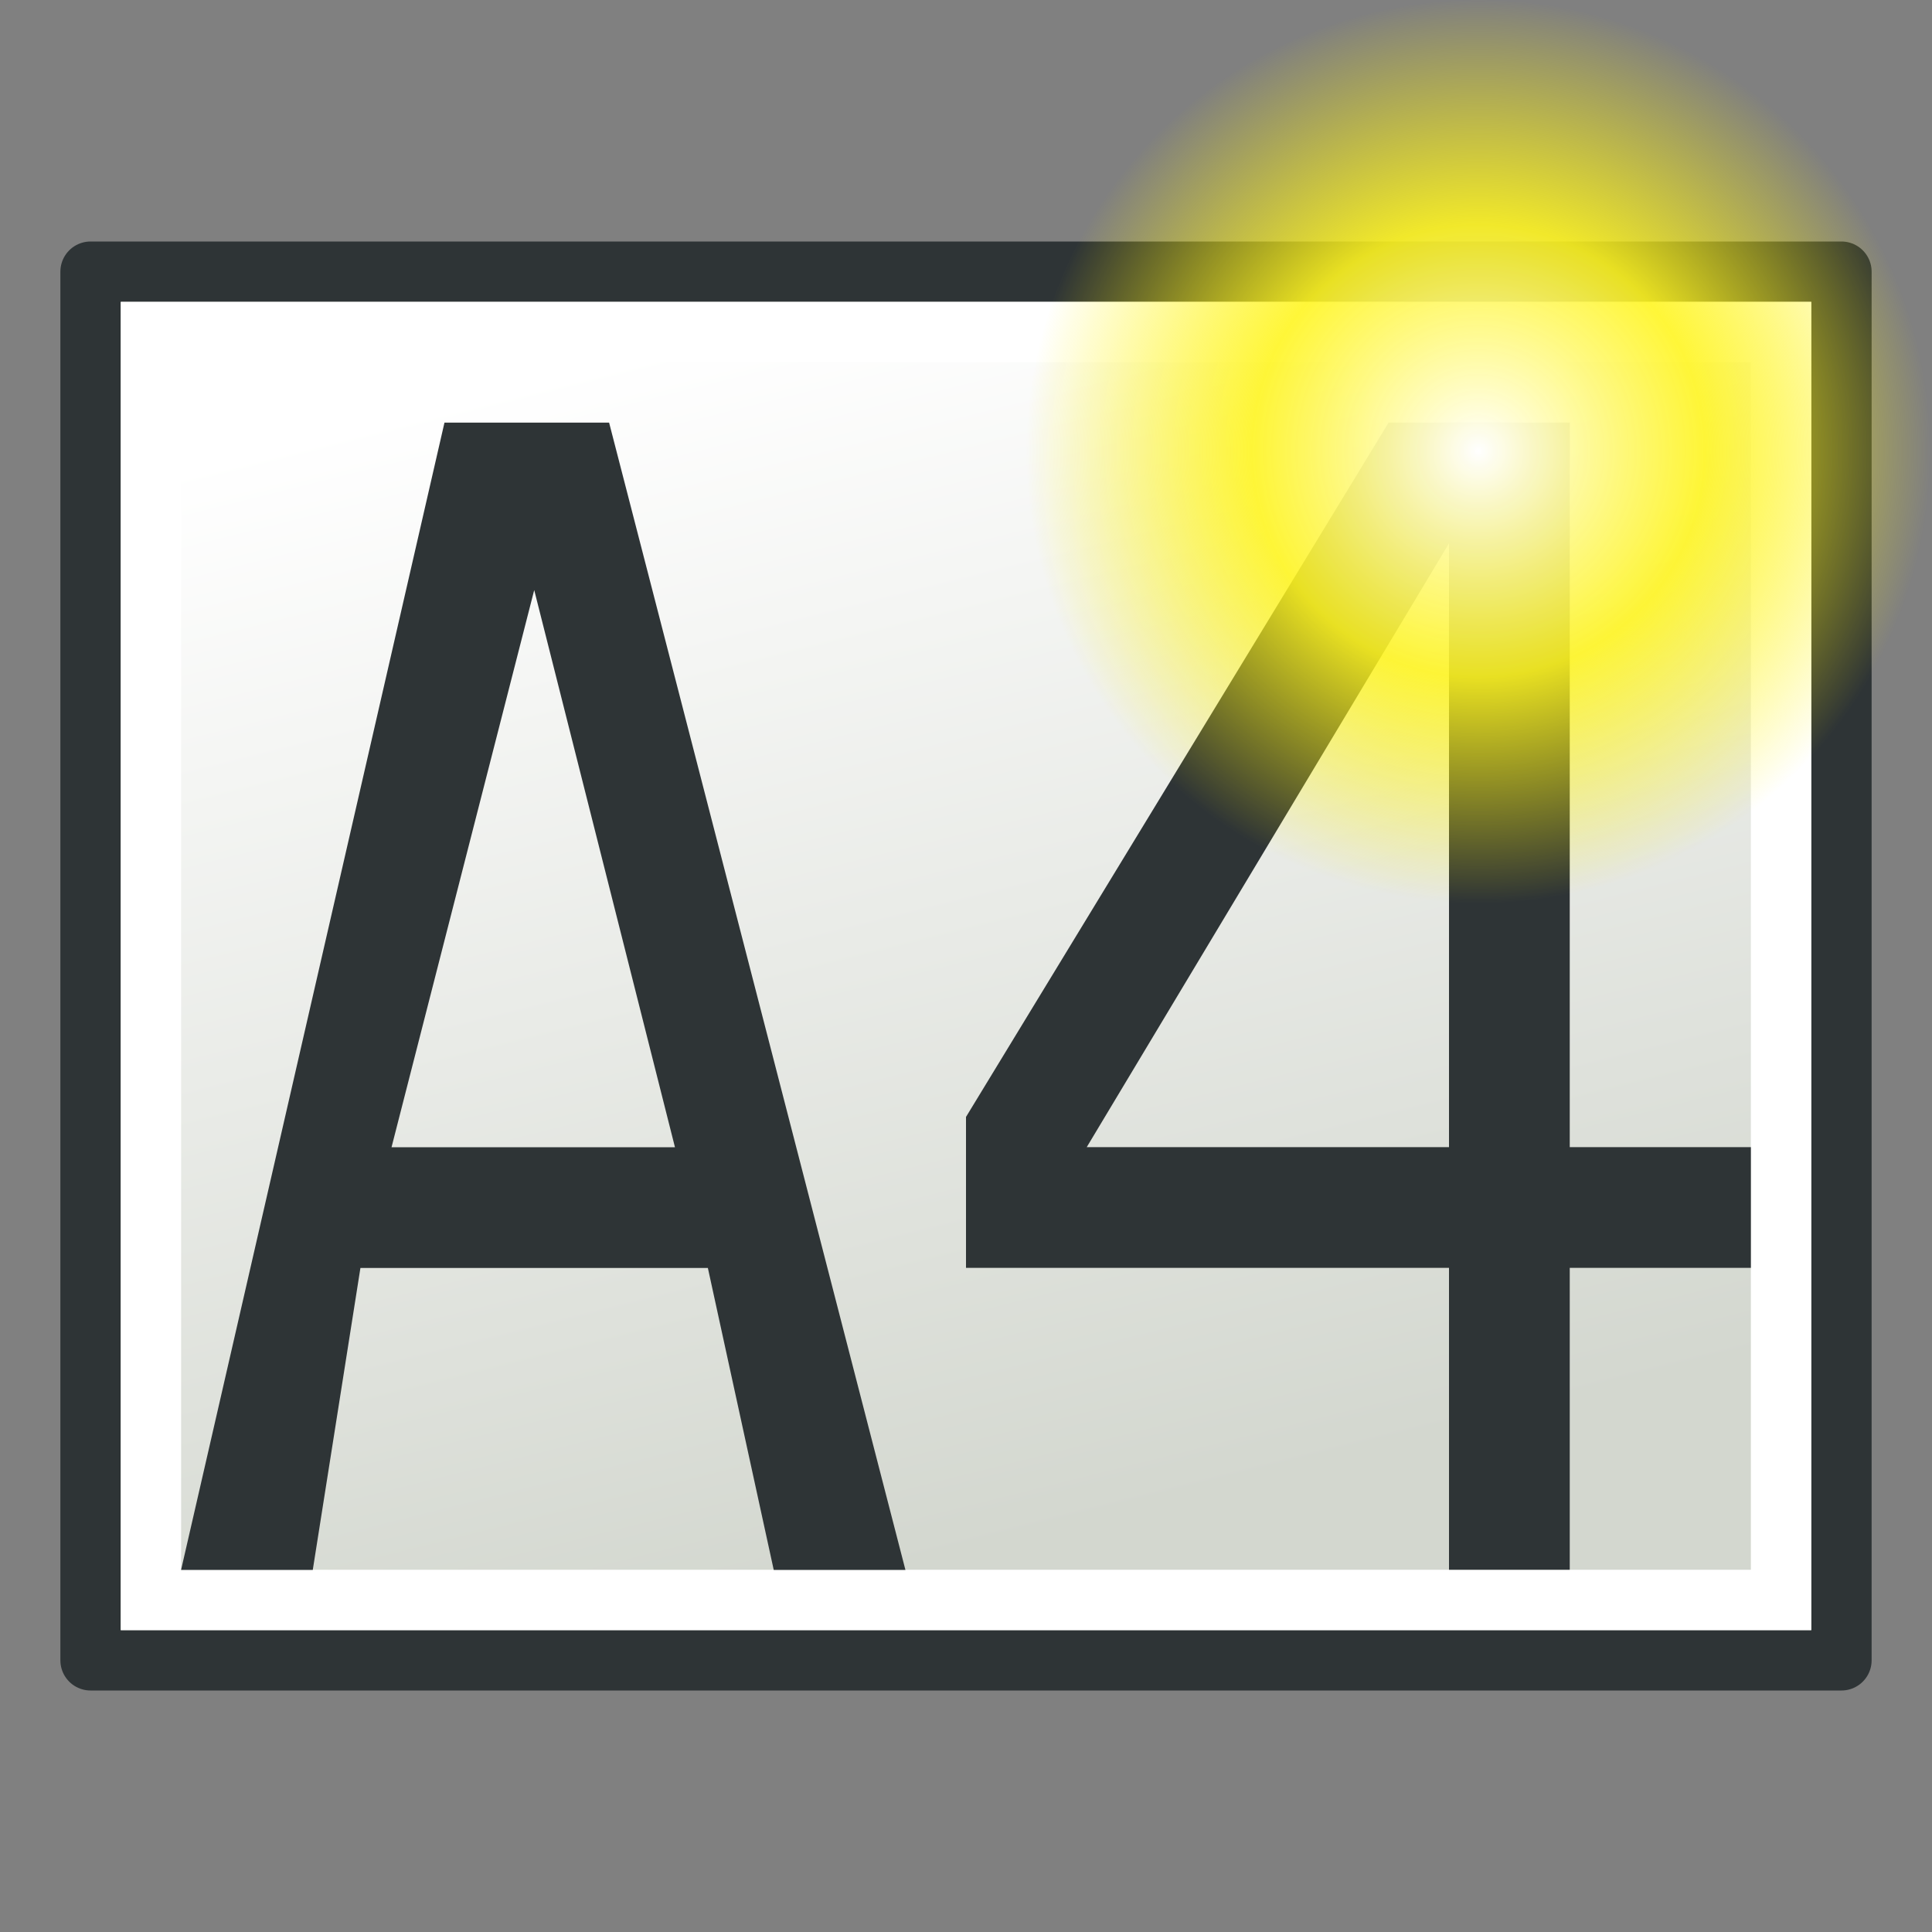 <?xml version="1.0" encoding="UTF-8" standalone="no"?>
<!-- Created with Inkscape (http://www.inkscape.org/) -->

<svg
   xmlns:dc="http://purl.org/dc/elements/1.1/"
   xmlns:cc="http://creativecommons.org/ns#"
   xmlns:rdf="http://www.w3.org/1999/02/22-rdf-syntax-ns#"
   xmlns:svg="http://www.w3.org/2000/svg"
   xmlns="http://www.w3.org/2000/svg"
   xmlns:xlink="http://www.w3.org/1999/xlink"
   xmlns:sodipodi="http://sodipodi.sourceforge.net/DTD/sodipodi-0.dtd"
   xmlns:inkscape="http://www.inkscape.org/namespaces/inkscape"
   width="64"
   height="64"
   id="svg249"
   sodipodi:version="0.32"
   inkscape:version="0.48.5 r10040"
   sodipodi:docname="drawing-landscape-A4.svg"
   inkscape:export-filename="/home/jimmac/gfx/novell/pdes/trunk/docs/BIGmime-text.png"
   inkscape:export-xdpi="240.00000"
   inkscape:export-ydpi="240.00000"
   version="1.1">
  <rect width="100%" height="100%" fill="#808080" stroke="none"/>
  <defs
     id="defs3">
    <linearGradient
       id="linearGradient5048">
      <stop
         style="stop-color:black;stop-opacity:0;"
         offset="0"
         id="stop5050" />
      <stop
         id="stop5056"
         offset="0.5"
         style="stop-color:black;stop-opacity:1;" />
      <stop
         style="stop-color:black;stop-opacity:0;"
         offset="1"
         id="stop5052" />
    </linearGradient>
    <linearGradient
       inkscape:collect="always"
       id="linearGradient4542">
      <stop
         style="stop-color:#000000;stop-opacity:1;"
         offset="0"
         id="stop4544" />
      <stop
         style="stop-color:#000000;stop-opacity:0;"
         offset="1"
         id="stop4546" />
    </linearGradient>
    <radialGradient
       inkscape:collect="always"
       xlink:href="#linearGradient4542"
       id="radialGradient4548"
       cx="24.307"
       cy="42.078"
       fx="24.307"
       fy="42.078"
       r="15.822"
       gradientTransform="matrix(1,0,0,0.285,0,30.089)"
       gradientUnits="userSpaceOnUse" />
    <linearGradient
       id="linearGradient15662">
      <stop
         style="stop-color:#ffffff;stop-opacity:1;"
         offset="0"
         id="stop15664" />
      <stop
         style="stop-color:#f8f8f8;stop-opacity:1;"
         offset="1"
         id="stop15666" />
    </linearGradient>
    <radialGradient
       gradientUnits="userSpaceOnUse"
       fy="64.568"
       fx="20.892"
       r="5.257"
       cy="64.568"
       cx="20.892"
       id="aigrd3">
      <stop
         id="stop15573"
         style="stop-color:#f0f0f0"
         offset="0" />
      <stop
         id="stop15575"
         style="stop-color:#9a9a9a;stop-opacity:1;"
         offset="1" />
    </radialGradient>
    <radialGradient
       gradientUnits="userSpaceOnUse"
       fy="114.568"
       fx="20.892"
       r="5.256"
       cy="114.568"
       cx="20.892"
       id="aigrd2">
      <stop
         id="stop15566"
         style="stop-color:#f0f0f0"
         offset="0" />
      <stop
         id="stop15568"
         style="stop-color:#9a9a9a;stop-opacity:1;"
         offset="1" />
    </radialGradient>
    <linearGradient
       id="linearGradient269">
      <stop
         style="stop-color:#a3a3a3;stop-opacity:1;"
         offset="0"
         id="stop270" />
      <stop
         style="stop-color:#4c4c4c;stop-opacity:1;"
         offset="1"
         id="stop271" />
    </linearGradient>
    <linearGradient
       id="linearGradient259">
      <stop
         style="stop-color:#fafafa;stop-opacity:1;"
         offset="0"
         id="stop260" />
      <stop
         style="stop-color:#bbbbbb;stop-opacity:1;"
         offset="1"
         id="stop261" />
    </linearGradient>
    <linearGradient
       id="linearGradient12512">
      <stop
         style="stop-color:#ffffff;stop-opacity:1;"
         offset="0"
         id="stop12513" />
      <stop
         style="stop-color:#fff520;stop-opacity:0.891;"
         offset="0.5"
         id="stop12517" />
      <stop
         style="stop-color:#fff300;stop-opacity:0;"
         offset="1"
         id="stop12514" />
    </linearGradient>
    <linearGradient
       inkscape:collect="always"
       xlink:href="#linearGradient3775-1"
       id="linearGradient3781-9"
       x1="52"
       y1="34"
       x2="12"
       y2="44"
       gradientUnits="userSpaceOnUse"
       gradientTransform="translate(-16,-64)" />
    <linearGradient
       inkscape:collect="always"
       id="linearGradient3775-1">
      <stop
         style="stop-color:#d3d7cf;stop-opacity:1;"
         offset="0"
         id="stop3777-2" />
      <stop
         style="stop-color:#ffffff;stop-opacity:1"
         offset="1"
         id="stop3779-7" />
    </linearGradient>
    <radialGradient
       cx="55"
       cy="125"
       r="14.375"
       fx="55"
       fy="125"
       id="radialGradient278-3"
       xlink:href="#linearGradient12512-6"
       gradientUnits="userSpaceOnUse"
       gradientTransform="matrix(1.043,0,0,1.043,-8.391,-131.431)" />
    <linearGradient
       id="linearGradient12512-6">
      <stop
         id="stop12513-7"
         style="stop-color:#ffffff;stop-opacity:1"
         offset="0" />
      <stop
         id="stop12517-5"
         style="stop-color:#fff520;stop-opacity:0.891"
         offset="0.5" />
      <stop
         id="stop12514-3"
         style="stop-color:#fff300;stop-opacity:0"
         offset="1" />
    </linearGradient>
  </defs>
  <sodipodi:namedview
     id="base"
     pagecolor="#ffffff"
     bordercolor="#666666"
     borderopacity="0.329"
     inkscape:pageopacity="0.0"
     inkscape:pageshadow="2"
     inkscape:zoom="16.548117"
     inkscape:cx="33.197276"
     inkscape:cy="29.976545"
     inkscape:current-layer="layer6"
     showgrid="true"
     inkscape:grid-bbox="true"
     inkscape:document-units="px"
     inkscape:window-width="1920"
     inkscape:window-height="1137"
     inkscape:window-x="0"
     inkscape:window-y="27"
     inkscape:showpageshadow="false"
     inkscape:window-maximized="1"
     inkscape:snap-global="true"
     inkscape:snap-bbox="true"
     inkscape:snap-nodes="true">
    <inkscape:grid
       type="xygrid"
       id="grid3044"
       empspacing="2"
       visible="true"
       enabled="true"
       snapvisiblegridlinesonly="true" />
  </sodipodi:namedview>
  <g
     inkscape:label="Shadow"
     id="layer6"
     inkscape:groupmode="layer"
     transform="translate(0,16)">
    <rect
       style="fill:#d3d7cf;fill-opacity:1;stroke:#2e3436;stroke-width:2;stroke-linecap:round;stroke-linejoin:round;stroke-miterlimit:4;stroke-opacity:1;stroke-dasharray:none;stroke-dashoffset:0;display:inline"
       id="rect2987"
       width="46"
       height="58"
       x="-7"
       y="-61"
       transform="matrix(0,1,-1,0,0,0)" />
    <rect
       style="fill:url(#linearGradient3781-9);fill-opacity:1;stroke:#ffffff;stroke-width:2;stroke-linecap:round;stroke-linejoin:miter;stroke-miterlimit:4;stroke-opacity:1;stroke-dasharray:none;stroke-dashoffset:0;display:inline"
       id="rect2987-1"
       width="42"
       height="54"
       x="-5"
       y="-59"
       transform="matrix(0,1,-1,0,0,0)" />
    <g
       transform="matrix(0.872,0,0,1.251,-0.545,2)"
       style="font-size:40.167px;font-style:normal;font-variant:normal;font-weight:normal;font-stretch:normal;line-height:125%;letter-spacing:0px;word-spacing:0px;fill:#2e3436;fill-opacity:1;stroke:none;font-family:Sans;-inkscape-font-specification:Clean"
       id="text3093">
      <path
         d="m 20.92,1.235 -5.421,14.755 10.767,0 -5.347,-14.755 m -3.409,-4.433 6.254,0 11.257,30.38 -5.003,0 -2.502,-7.995 -13.199,0 -1.81,7.995 -5.003,0 10.006,-30.38"
         id="path3191"
         inkscape:connector-curvature="0"
         sodipodi:nodetypes="ccccccccccccc"
         style="fill:#2e3436" />
    </g>
    <g
       style="font-size:52.126px;font-style:normal;font-variant:normal;font-weight:normal;font-stretch:normal;line-height:125%;letter-spacing:0px;word-spacing:0px;fill:#2e3436;fill-opacity:1;stroke:none;font-family:Sans;-inkscape-font-specification:Clean"
       id="text3454"
       transform="translate(102,2)">
      <path
         d="m -54,0 -12,20 12,0 0,-20 m -2,-4 6,0 0,24 6,0 0,4 -6,0 0,10 -4,0 0,-10 -16,0 0,-5 14,-23"
         id="path3459"
         inkscape:connector-curvature="0"
         sodipodi:nodetypes="cccccccccccccccc"
         style="fill:#2e3436" />
    </g>
    <path
       d="m 64,-0.996 a 15,15 0 0 1 -30,0 15,15 0 1 1 30,0 z"
       id="path12511"
       style="color:#000000;fill:url(#radialGradient278-3);fill-opacity:1;fill-rule:nonzero;stroke:none;stroke-width:1.25;marker:none;visibility:visible;display:block"
       inkscape:connector-curvature="0" />
  </g>
  <g
     id="layer1"
     inkscape:label="Base"
     inkscape:groupmode="layer"
     style="display:inline"
     transform="translate(0,16)" />
  <g
     inkscape:groupmode="layer"
     id="layer4"
     inkscape:label="new"
     style="display:inline"
     transform="translate(0,16)" />
</svg>
